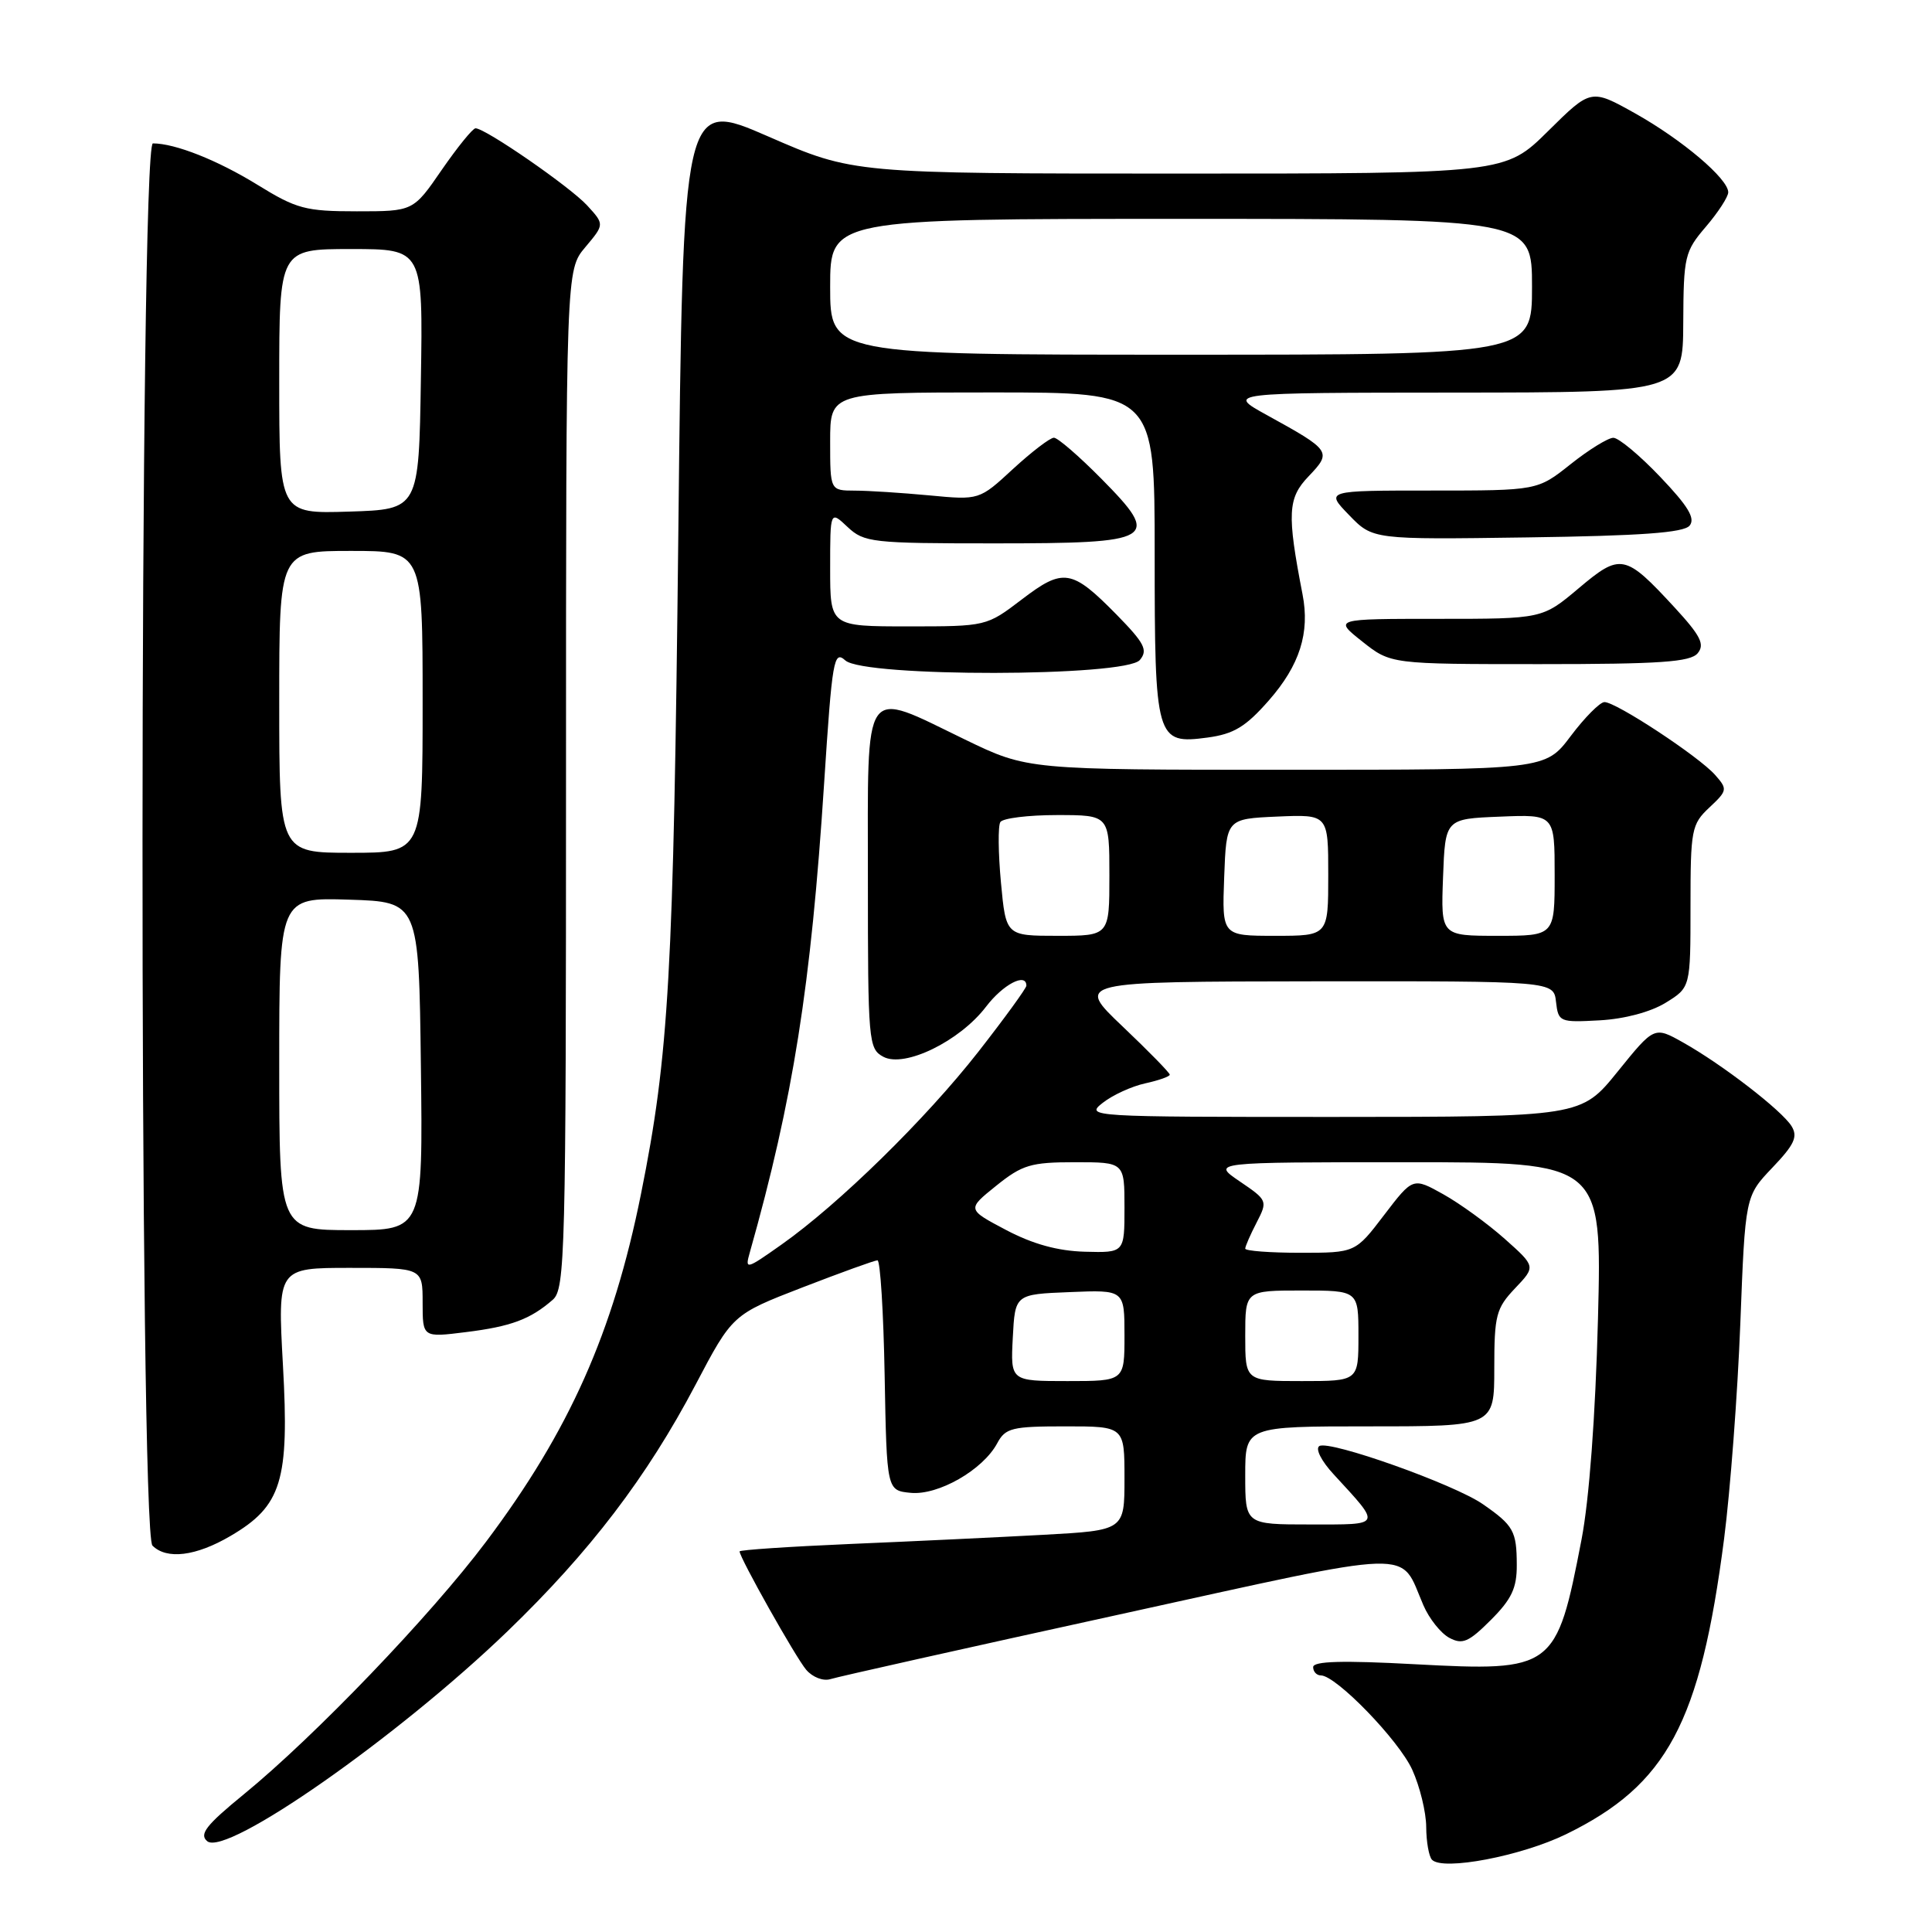 <?xml version="1.0" encoding="UTF-8" standalone="no"?>
<!DOCTYPE svg PUBLIC "-//W3C//DTD SVG 1.1//EN" "http://www.w3.org/Graphics/SVG/1.1/DTD/svg11.dtd" >
<svg xmlns="http://www.w3.org/2000/svg" xmlns:xlink="http://www.w3.org/1999/xlink" version="1.1" viewBox="0 0 256 256">
 <g >
 <path fill="currentColor"
d=" M 207.50 243.05 C 220.91 236.50 225.29 228.32 228.45 203.91 C 229.27 197.54 230.24 184.71 230.60 175.41 C 231.25 158.50 231.25 158.50 234.85 154.72 C 237.77 151.66 238.25 150.62 237.39 149.22 C 236.09 147.13 228.21 141.05 223.01 138.13 C 219.20 135.99 219.20 135.99 214.35 141.99 C 209.50 147.99 209.50 147.99 176.62 148.00 C 144.31 148.00 143.77 147.97 146.12 146.13 C 147.43 145.10 149.96 143.94 151.75 143.55 C 153.54 143.16 155.00 142.64 155.00 142.40 C 155.00 142.15 152.19 139.28 148.75 136.01 C 142.50 130.07 142.50 130.07 174.18 130.03 C 205.87 130.00 205.87 130.00 206.18 132.75 C 206.49 135.42 206.66 135.49 211.96 135.20 C 215.26 135.02 218.73 134.09 220.71 132.87 C 224.00 130.84 224.00 130.84 224.00 120.09 C 224.00 109.93 224.13 109.22 226.50 107.00 C 228.90 104.75 228.93 104.57 227.25 102.67 C 225.09 100.23 214.09 92.99 212.59 93.03 C 211.99 93.05 209.98 95.07 208.13 97.53 C 204.77 102.00 204.77 102.00 170.46 102.00 C 136.15 102.00 136.15 102.00 127.88 98.00 C 114.13 91.35 115.00 90.11 115.00 116.46 C 115.00 138.10 115.08 138.97 117.05 140.03 C 119.86 141.53 127.16 137.97 130.65 133.40 C 132.90 130.44 136.00 128.82 136.00 130.61 C 136.00 130.94 133.14 134.88 129.64 139.36 C 122.67 148.27 111.15 159.56 103.53 164.93 C 98.83 168.25 98.69 168.28 99.36 165.93 C 105.09 145.65 107.46 130.67 109.20 103.79 C 110.27 87.37 110.48 86.13 112.01 87.51 C 114.49 89.75 149.17 89.70 151.04 87.45 C 152.13 86.14 151.66 85.23 147.96 81.45 C 142.01 75.40 140.90 75.22 135.38 79.44 C 130.72 82.99 130.69 83.00 120.36 83.00 C 110.00 83.00 110.00 83.00 110.00 75.33 C 110.00 67.65 110.00 67.65 112.31 69.83 C 114.50 71.88 115.55 72.00 131.69 72.00 C 153.14 72.00 153.93 71.53 145.95 63.45 C 142.99 60.45 140.15 58.00 139.65 58.00 C 139.14 58.00 136.71 59.86 134.24 62.13 C 129.76 66.27 129.76 66.27 123.13 65.64 C 119.48 65.30 115.04 65.01 113.25 65.01 C 110.00 65.00 110.00 65.00 110.00 58.50 C 110.00 52.00 110.00 52.00 131.50 52.00 C 153.00 52.00 153.00 52.00 153.00 73.31 C 153.00 98.07 153.17 98.64 160.01 97.73 C 163.48 97.26 165.06 96.31 168.12 92.82 C 172.22 88.15 173.59 83.85 172.59 78.74 C 170.52 68.05 170.62 66.00 173.41 63.10 C 176.50 59.86 176.38 59.69 167.87 55.00 C 162.50 52.04 162.50 52.04 192.75 52.02 C 223.00 52.00 223.00 52.00 223.04 42.75 C 223.08 33.97 223.23 33.32 226.04 30.04 C 227.67 28.13 229.00 26.08 229.00 25.48 C 229.00 23.69 222.90 18.52 216.66 15.02 C 210.81 11.75 210.81 11.75 205.13 17.37 C 199.44 23.00 199.44 23.00 156.26 23.00 C 113.07 23.00 113.07 23.00 101.79 18.08 C 90.50 13.16 90.50 13.16 89.88 70.83 C 89.24 129.19 88.65 139.74 84.93 158.23 C 81.24 176.58 75.44 189.60 64.42 204.27 C 57.07 214.06 41.74 230.04 32.30 237.76 C 27.30 241.85 26.36 243.05 27.46 243.97 C 29.98 246.06 52.72 230.15 67.25 216.15 C 78.16 205.63 85.71 195.73 92.15 183.51 C 97.06 174.18 97.06 174.18 106.33 170.59 C 111.43 168.62 115.90 167.00 116.27 167.00 C 116.64 167.00 117.07 173.86 117.22 182.25 C 117.50 197.50 117.50 197.50 120.68 197.81 C 124.32 198.16 130.23 194.78 132.13 191.25 C 133.22 189.21 134.07 189.00 141.17 189.00 C 149.00 189.00 149.00 189.00 149.00 195.89 C 149.00 202.78 149.00 202.78 138.25 203.37 C 132.34 203.69 120.86 204.24 112.75 204.58 C 104.64 204.93 98.00 205.37 98.00 205.57 C 98.00 206.40 105.45 219.65 106.83 221.26 C 107.68 222.25 109.09 222.79 110.04 222.49 C 110.98 222.19 128.12 218.35 148.13 213.97 C 188.56 205.10 185.35 205.20 188.61 212.71 C 189.37 214.48 190.92 216.42 192.04 217.02 C 193.78 217.95 194.60 217.60 197.54 214.66 C 200.30 211.90 201.00 210.42 200.98 207.35 C 200.97 202.88 200.55 202.13 196.50 199.32 C 192.70 196.67 176.15 190.79 174.82 191.61 C 174.26 191.96 175.08 193.59 176.72 195.36 C 183.09 202.29 183.22 202.00 173.62 202.00 C 165.00 202.00 165.00 202.00 165.00 195.50 C 165.00 189.00 165.00 189.00 181.50 189.00 C 198.00 189.00 198.00 189.00 198.00 181.30 C 198.00 174.28 198.24 173.36 200.75 170.71 C 203.50 167.82 203.50 167.82 199.39 164.16 C 197.13 162.15 193.47 159.49 191.25 158.25 C 187.22 156.00 187.22 156.00 183.40 161.00 C 179.59 166.00 179.59 166.00 172.29 166.00 C 168.28 166.00 165.00 165.75 165.00 165.45 C 165.00 165.15 165.68 163.59 166.51 161.99 C 167.99 159.12 167.95 159.04 164.27 156.54 C 160.54 154.00 160.54 154.00 186.40 154.00 C 212.27 154.00 212.27 154.00 211.74 174.75 C 211.40 187.67 210.58 198.71 209.56 204.00 C 206.24 221.22 205.87 221.50 187.49 220.52 C 177.89 220.00 174.00 220.11 174.00 220.90 C 174.00 221.50 174.46 222.00 175.02 222.00 C 177.03 222.00 185.34 230.57 187.13 234.50 C 188.13 236.70 188.97 240.11 188.98 242.08 C 188.99 244.05 189.34 246.01 189.75 246.43 C 191.20 247.92 201.57 245.94 207.50 243.05 Z  M 30.53 203.53 C 37.33 199.55 38.35 196.24 37.49 180.88 C 36.78 168.00 36.78 168.00 46.39 168.00 C 56.00 168.00 56.00 168.00 56.00 172.62 C 56.00 177.23 56.00 177.23 61.75 176.51 C 67.71 175.77 70.27 174.82 73.25 172.22 C 74.88 170.79 75.00 166.23 75.00 103.24 C 75.00 35.79 75.00 35.79 77.55 32.76 C 80.10 29.73 80.10 29.73 77.80 27.22 C 75.53 24.75 64.32 17.00 63.01 17.00 C 62.64 17.00 60.63 19.48 58.54 22.50 C 54.76 28.00 54.76 28.00 47.28 28.00 C 40.48 28.00 39.29 27.68 34.12 24.49 C 28.83 21.23 23.21 19.00 20.26 19.00 C 18.46 19.00 18.41 203.01 20.20 204.80 C 22.09 206.69 25.96 206.21 30.53 203.53 Z  M 224.95 86.56 C 225.92 85.39 225.35 84.25 221.89 80.49 C 215.32 73.37 214.74 73.26 209.17 77.96 C 204.37 82.00 204.37 82.00 190.55 82.00 C 176.72 82.00 176.72 82.00 180.50 85.00 C 184.28 88.00 184.28 88.00 204.02 88.00 C 219.99 88.00 223.98 87.72 224.95 86.56 Z  M 223.88 69.65 C 224.67 68.69 223.69 67.07 219.99 63.19 C 217.27 60.33 214.47 58.00 213.77 58.01 C 213.07 58.02 210.52 59.59 208.11 61.51 C 203.72 65.00 203.72 65.00 189.66 65.00 C 175.61 65.00 175.61 65.00 178.76 68.25 C 181.90 71.50 181.90 71.50 202.36 71.21 C 217.43 71.00 223.10 70.59 223.88 69.65 Z  M 134.20 177.25 C 134.50 171.50 134.50 171.50 141.75 171.21 C 149.00 170.91 149.00 170.91 149.00 176.96 C 149.00 183.00 149.00 183.00 141.45 183.00 C 133.90 183.00 133.90 183.00 134.20 177.25 Z  M 165.00 177.00 C 165.00 171.00 165.00 171.00 172.50 171.00 C 180.00 171.00 180.00 171.00 180.00 177.00 C 180.00 183.00 180.00 183.00 172.50 183.00 C 165.00 183.00 165.00 183.00 165.00 177.00 Z  M 133.31 162.98 C 128.12 160.24 128.12 160.24 132.00 157.12 C 135.46 154.34 136.59 154.00 142.44 154.00 C 149.00 154.00 149.00 154.00 149.00 160.00 C 149.00 166.00 149.00 166.00 143.75 165.86 C 140.16 165.76 136.85 164.85 133.31 162.98 Z  M 132.63 116.93 C 132.27 113.04 132.23 109.44 132.55 108.93 C 132.86 108.42 136.24 108.00 140.06 108.00 C 147.00 108.00 147.00 108.00 147.00 116.00 C 147.00 124.00 147.00 124.00 140.14 124.00 C 133.29 124.00 133.29 124.00 132.63 116.93 Z  M 162.21 116.25 C 162.50 108.50 162.50 108.50 169.25 108.20 C 176.00 107.91 176.00 107.91 176.00 115.95 C 176.00 124.00 176.00 124.00 168.96 124.00 C 161.92 124.00 161.92 124.00 162.21 116.25 Z  M 191.21 116.25 C 191.50 108.50 191.50 108.50 198.75 108.21 C 206.00 107.91 206.00 107.91 206.00 115.96 C 206.00 124.00 206.00 124.00 198.46 124.00 C 190.92 124.00 190.92 124.00 191.21 116.25 Z  M 110.00 38.00 C 110.00 29.00 110.00 29.00 156.50 29.00 C 203.00 29.00 203.00 29.00 203.00 38.00 C 203.00 47.00 203.00 47.00 156.50 47.00 C 110.00 47.00 110.00 47.00 110.00 38.00 Z  M 37.00 140.96 C 37.00 118.92 37.00 118.92 46.25 119.21 C 55.50 119.50 55.50 119.50 55.77 141.25 C 56.04 163.00 56.04 163.00 46.52 163.00 C 37.00 163.00 37.00 163.00 37.00 140.96 Z  M 37.00 93.00 C 37.00 73.00 37.00 73.00 46.50 73.00 C 56.00 73.00 56.00 73.00 56.00 93.00 C 56.00 113.00 56.00 113.00 46.50 113.00 C 37.00 113.00 37.00 113.00 37.00 93.00 Z  M 37.00 50.54 C 37.00 33.00 37.00 33.00 46.52 33.00 C 56.05 33.00 56.05 33.00 55.77 50.25 C 55.50 67.50 55.50 67.50 46.25 67.79 C 37.00 68.08 37.00 68.08 37.00 50.54 Z "/>
</g>
</svg>